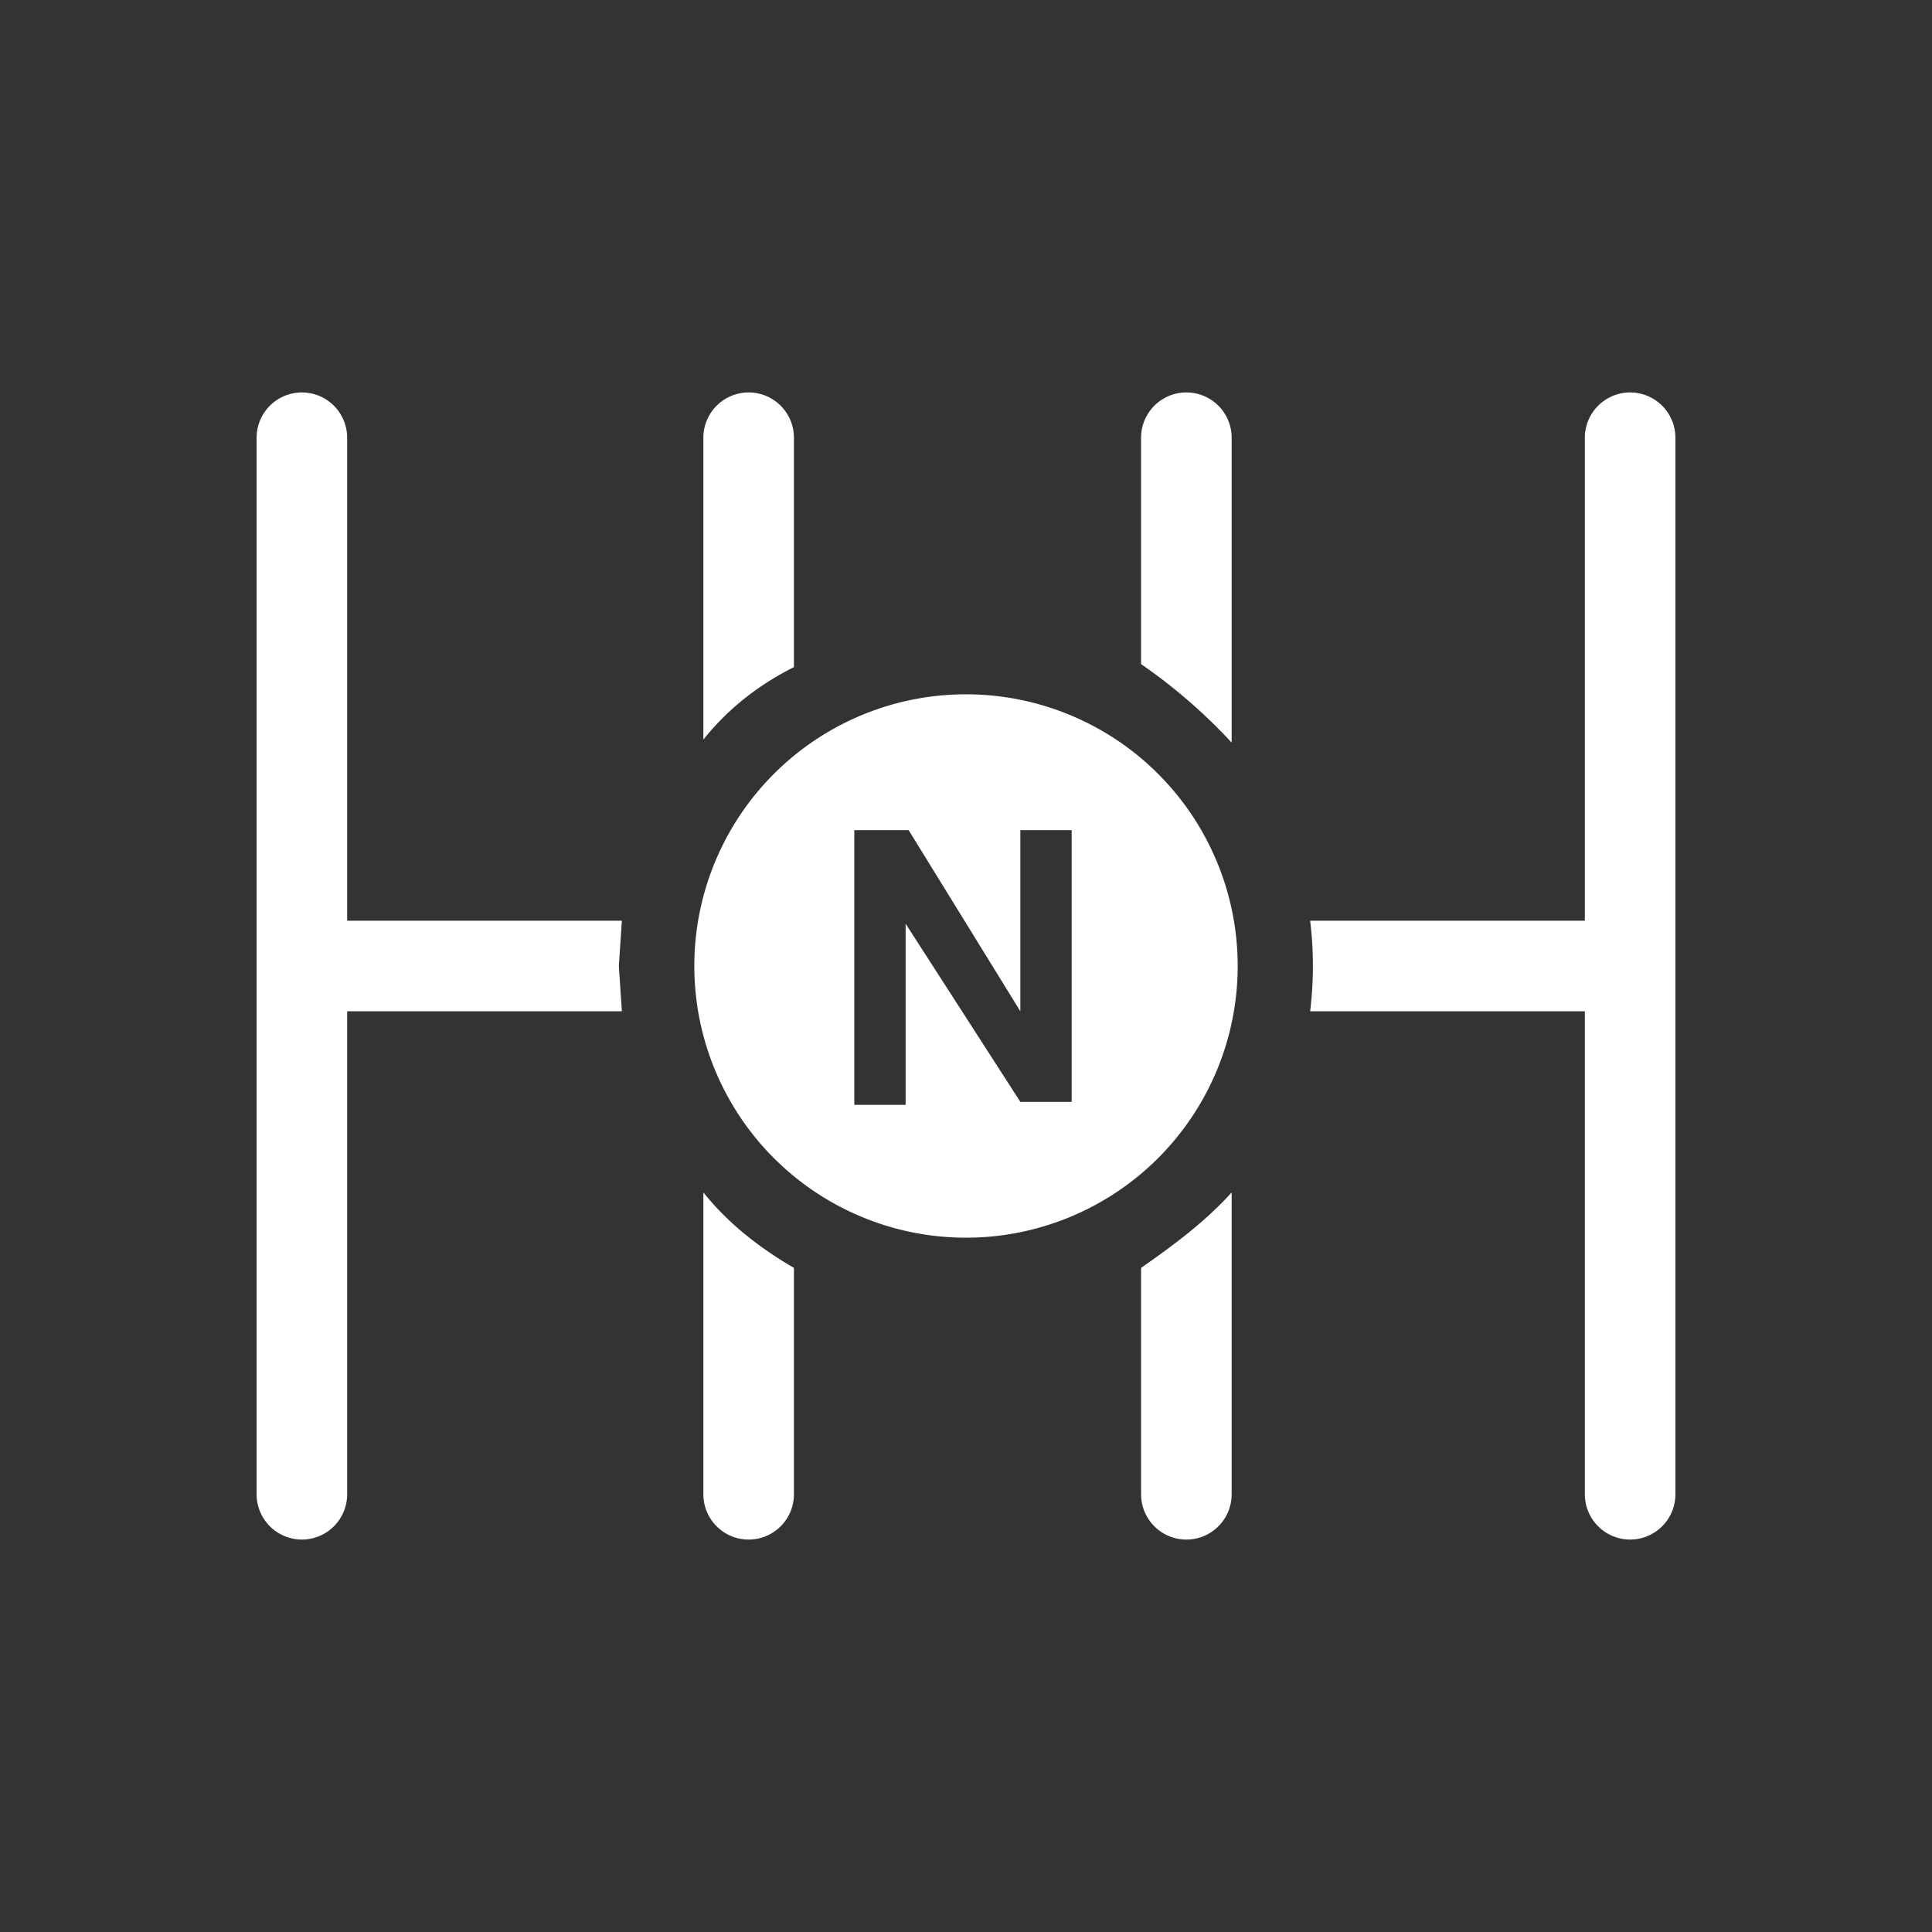 <svg xmlns="http://www.w3.org/2000/svg" id="tm-n" viewBox="0 0 64 64">
  <rect x="0" y="0" width="64" height="64" fill="#333333" stroke="none"/>
  <defs>
    <style>
      .cls-1{fill:#fff}
    </style>
  </defs>
  <path d="M54 30.5H43.4a12.3 12.3 0 0 1 0 3H54v-3ZM20.5 32l.1-1.5H10v3h10.6l-.1-1.5Zm20.3-7.4V14.5a1.5 1.5 0 1 0-3 0V22a18 18 0 0 1 3 2.6ZM26.3 22v-7.5a1.5 1.5 0 1 0-3 0v10c.8-1 1.8-1.8 3-2.4Zm11.5 20v7.5a1.5 1.5 0 1 0 3 0v-10c-.9 1-2 1.8-3 2.5Zm-14.5-2.5v10a1.5 1.5 0 1 0 3 0V42c-1.2-.7-2.2-1.5-3-2.5Z" class="cls-1"/>
  <path d="M10 14.5v35m44-35v35" style="fill:none;stroke:#fff;stroke-linecap:round;stroke-linejoin:round;stroke-width:3px"/>
  <path d="M32 23a9 9 0 1 0 0 18 9 9 0 0 0 0-18Zm3.6 13.5h-1.8L30 30.6v6h-1.7v-9.1h1.8l3.7 6v-6h1.7v9Z" class="cls-1"/>
</svg>

